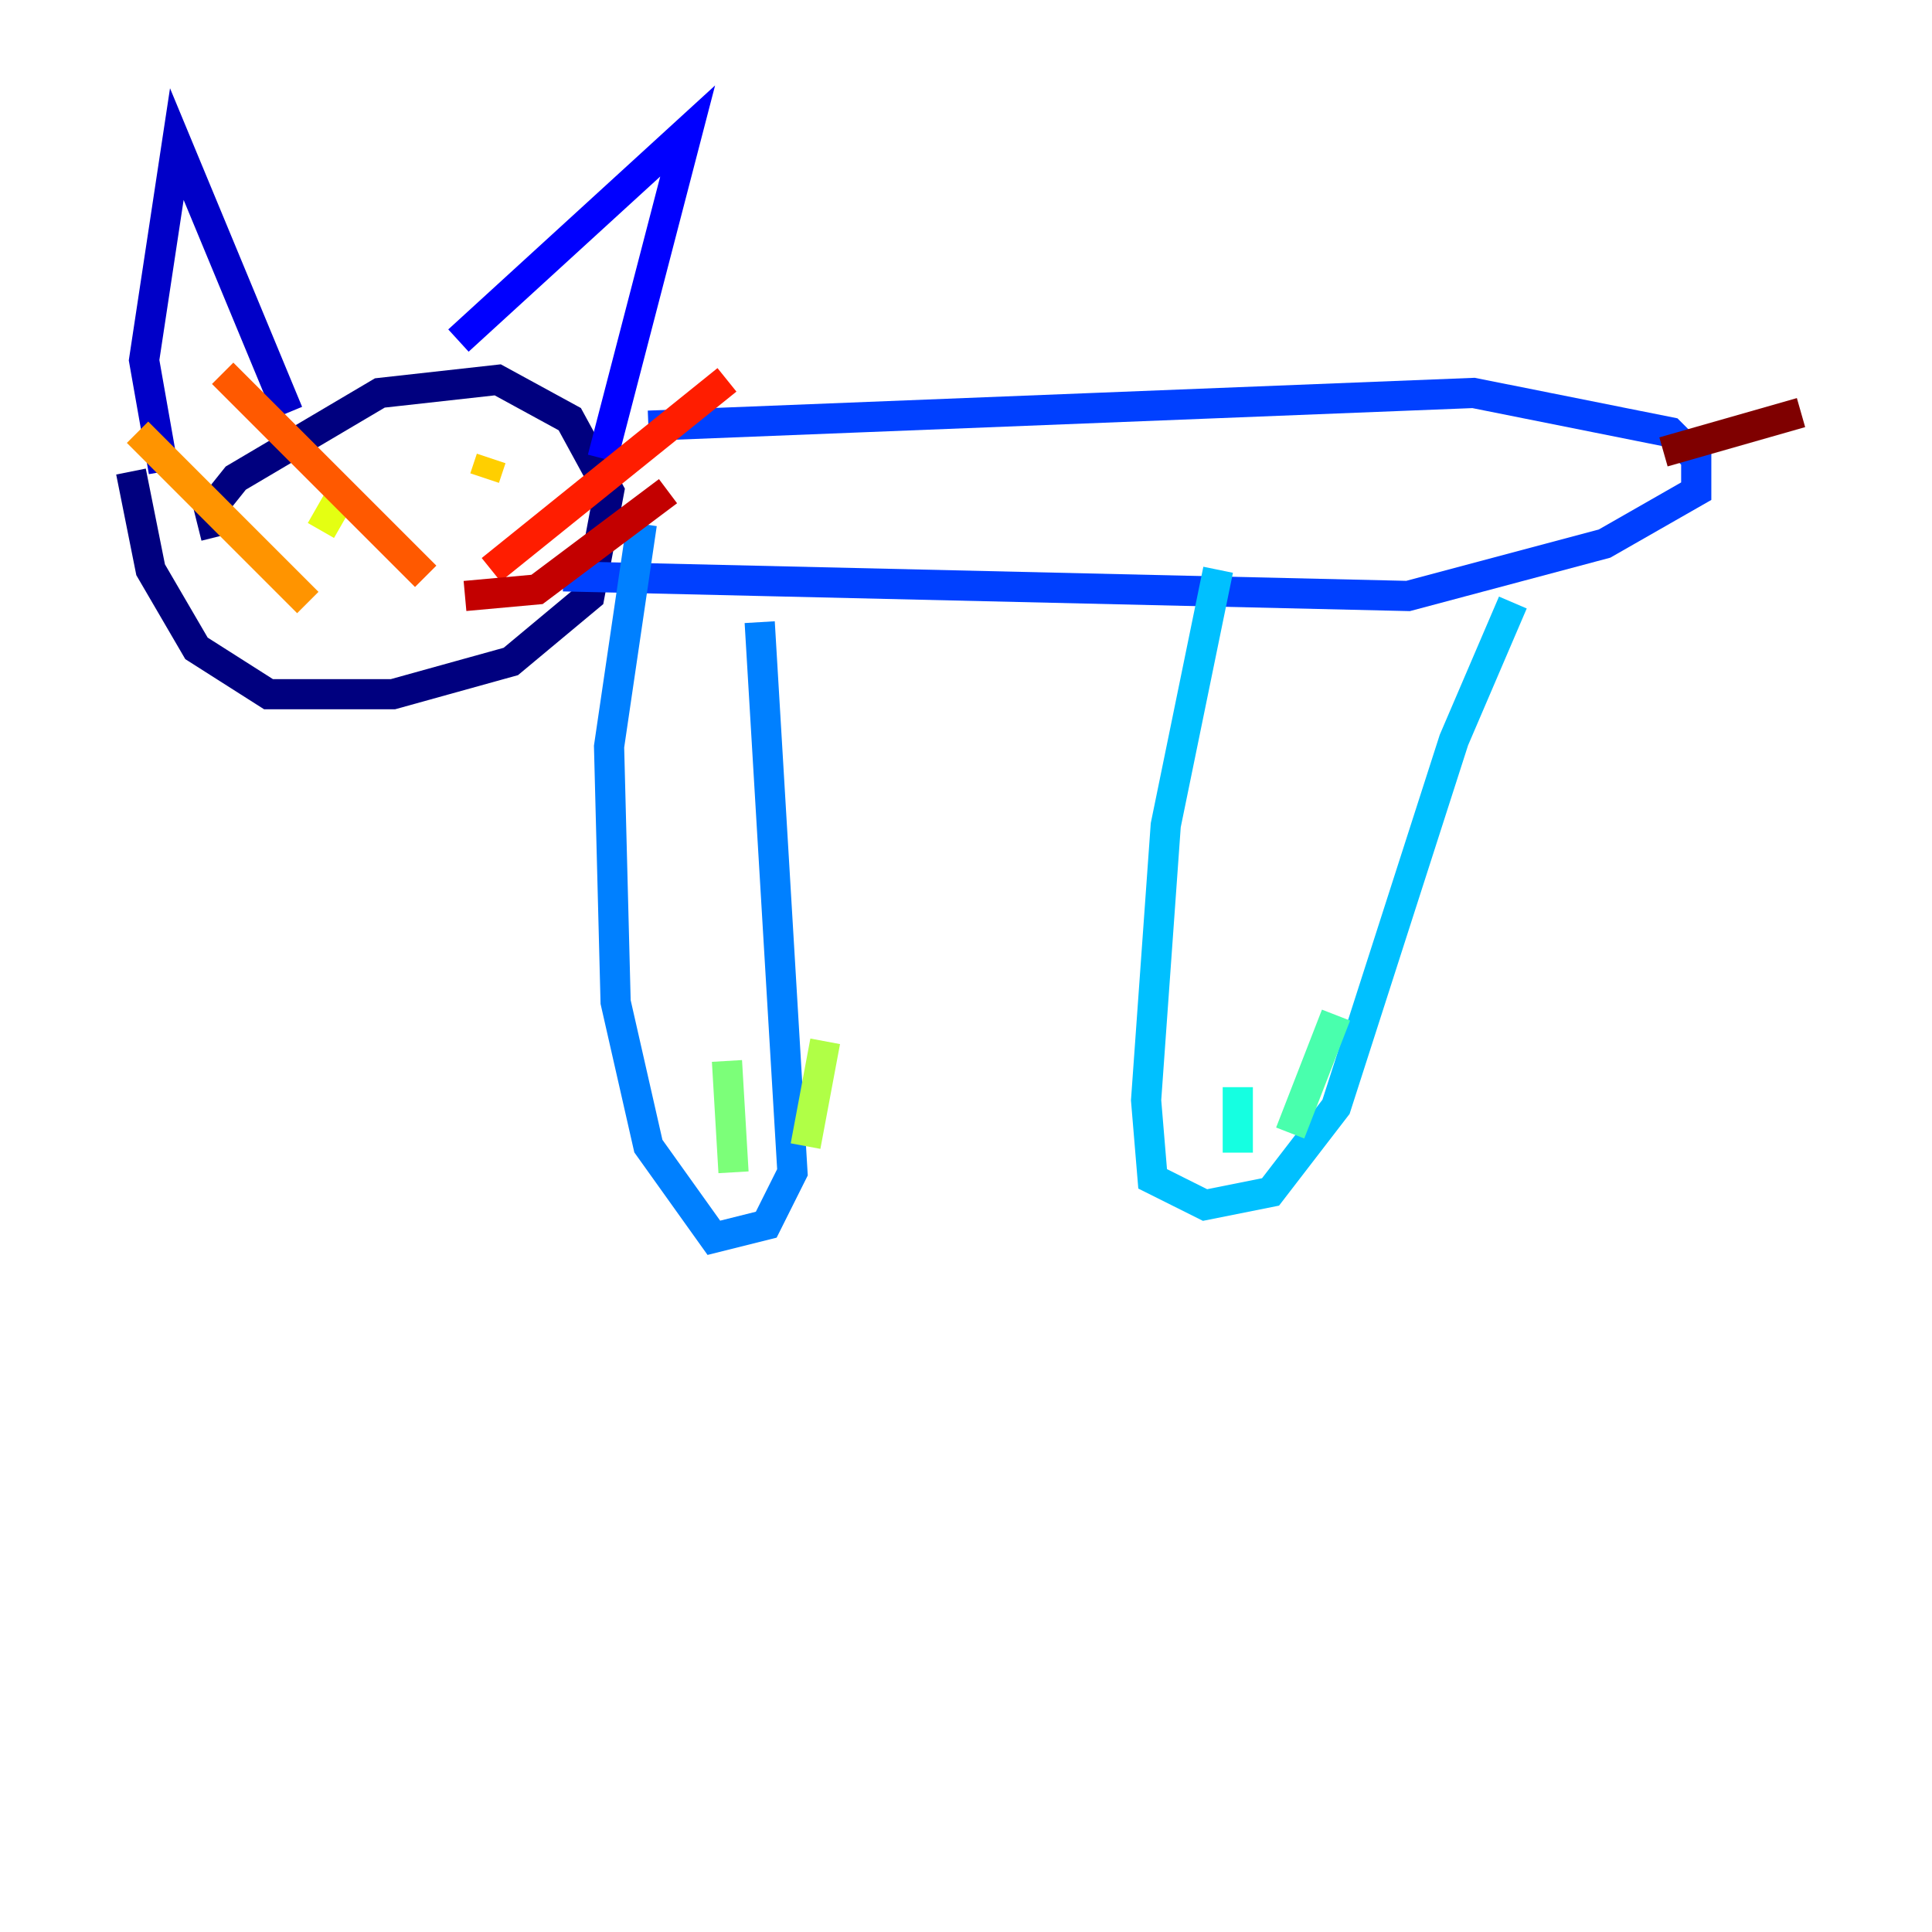 <?xml version="1.0" encoding="utf-8" ?>
<svg baseProfile="tiny" height="128" version="1.2" viewBox="0,0,128,128" width="128" xmlns="http://www.w3.org/2000/svg" xmlns:ev="http://www.w3.org/2001/xml-events" xmlns:xlink="http://www.w3.org/1999/xlink"><defs /><polyline fill="none" points="14.319,35.58 13.885,33.844 15.62,31.675 25.166,26.034 32.976,25.166 37.749,27.77 40.352,32.542 39.051,39.485 33.844,43.824 26.034,45.993 17.79,45.993 13.017,42.956 9.98,37.749 8.678,31.241" stroke="#00007f" stroke-width="2" /><polyline fill="none" points="10.848,31.241 9.546,23.864 11.715,9.546 19.091,27.336" stroke="#0000c8" stroke-width="2" /><polyline fill="none" points="30.373,22.563 45.559,8.678 39.919,30.373" stroke="#0000ff" stroke-width="2" /><polyline fill="none" points="42.956,28.203 97.627,26.034 110.644,28.637 112.38,30.373 112.38,32.542 106.305,36.014 93.288,39.485 37.315,38.183" stroke="#0040ff" stroke-width="2" /><polyline fill="none" points="50.332,41.22 52.502,77.668 50.766,81.139 47.295,82.007 42.956,75.932 40.786,66.386 40.352,49.464 42.522,34.712" stroke="#0080ff" stroke-width="2" /><polyline fill="none" points="80.705,37.749 77.234,54.671 75.932,72.895 76.366,78.102 79.837,79.837 84.176,78.969 88.515,73.329 96.325,49.031 100.231,39.919" stroke="#00c0ff" stroke-width="2" /><polyline fill="none" points="82.007,76.366 82.007,72.027" stroke="#15ffe1" stroke-width="2" /><polyline fill="none" points="85.478,75.064 88.515,67.254" stroke="#49ffad" stroke-width="2" /><polyline fill="none" points="48.597,77.668 48.163,70.291" stroke="#7cff79" stroke-width="2" /><polyline fill="none" points="53.37,75.932 54.671,68.99" stroke="#b0ff46" stroke-width="2" /><polyline fill="none" points="21.261,35.146 22.997,32.108" stroke="#e4ff12" stroke-width="2" /><polyline fill="none" points="32.108,31.675 32.542,30.373" stroke="#ffcf00" stroke-width="2" /><polyline fill="none" points="20.393,39.919 9.112,28.637" stroke="#ff9400" stroke-width="2" /><polyline fill="none" points="28.203,38.183 14.752,24.732" stroke="#ff5900" stroke-width="2" /><polyline fill="none" points="32.542,37.749 48.163,25.166" stroke="#ff1d00" stroke-width="2" /><polyline fill="none" points="30.807,39.485 35.58,39.051 44.258,32.542" stroke="#c30000" stroke-width="2" /><polyline fill="none" points="110.21,29.939 119.322,27.336" stroke="#7f0000" stroke-width="2" /></svg>